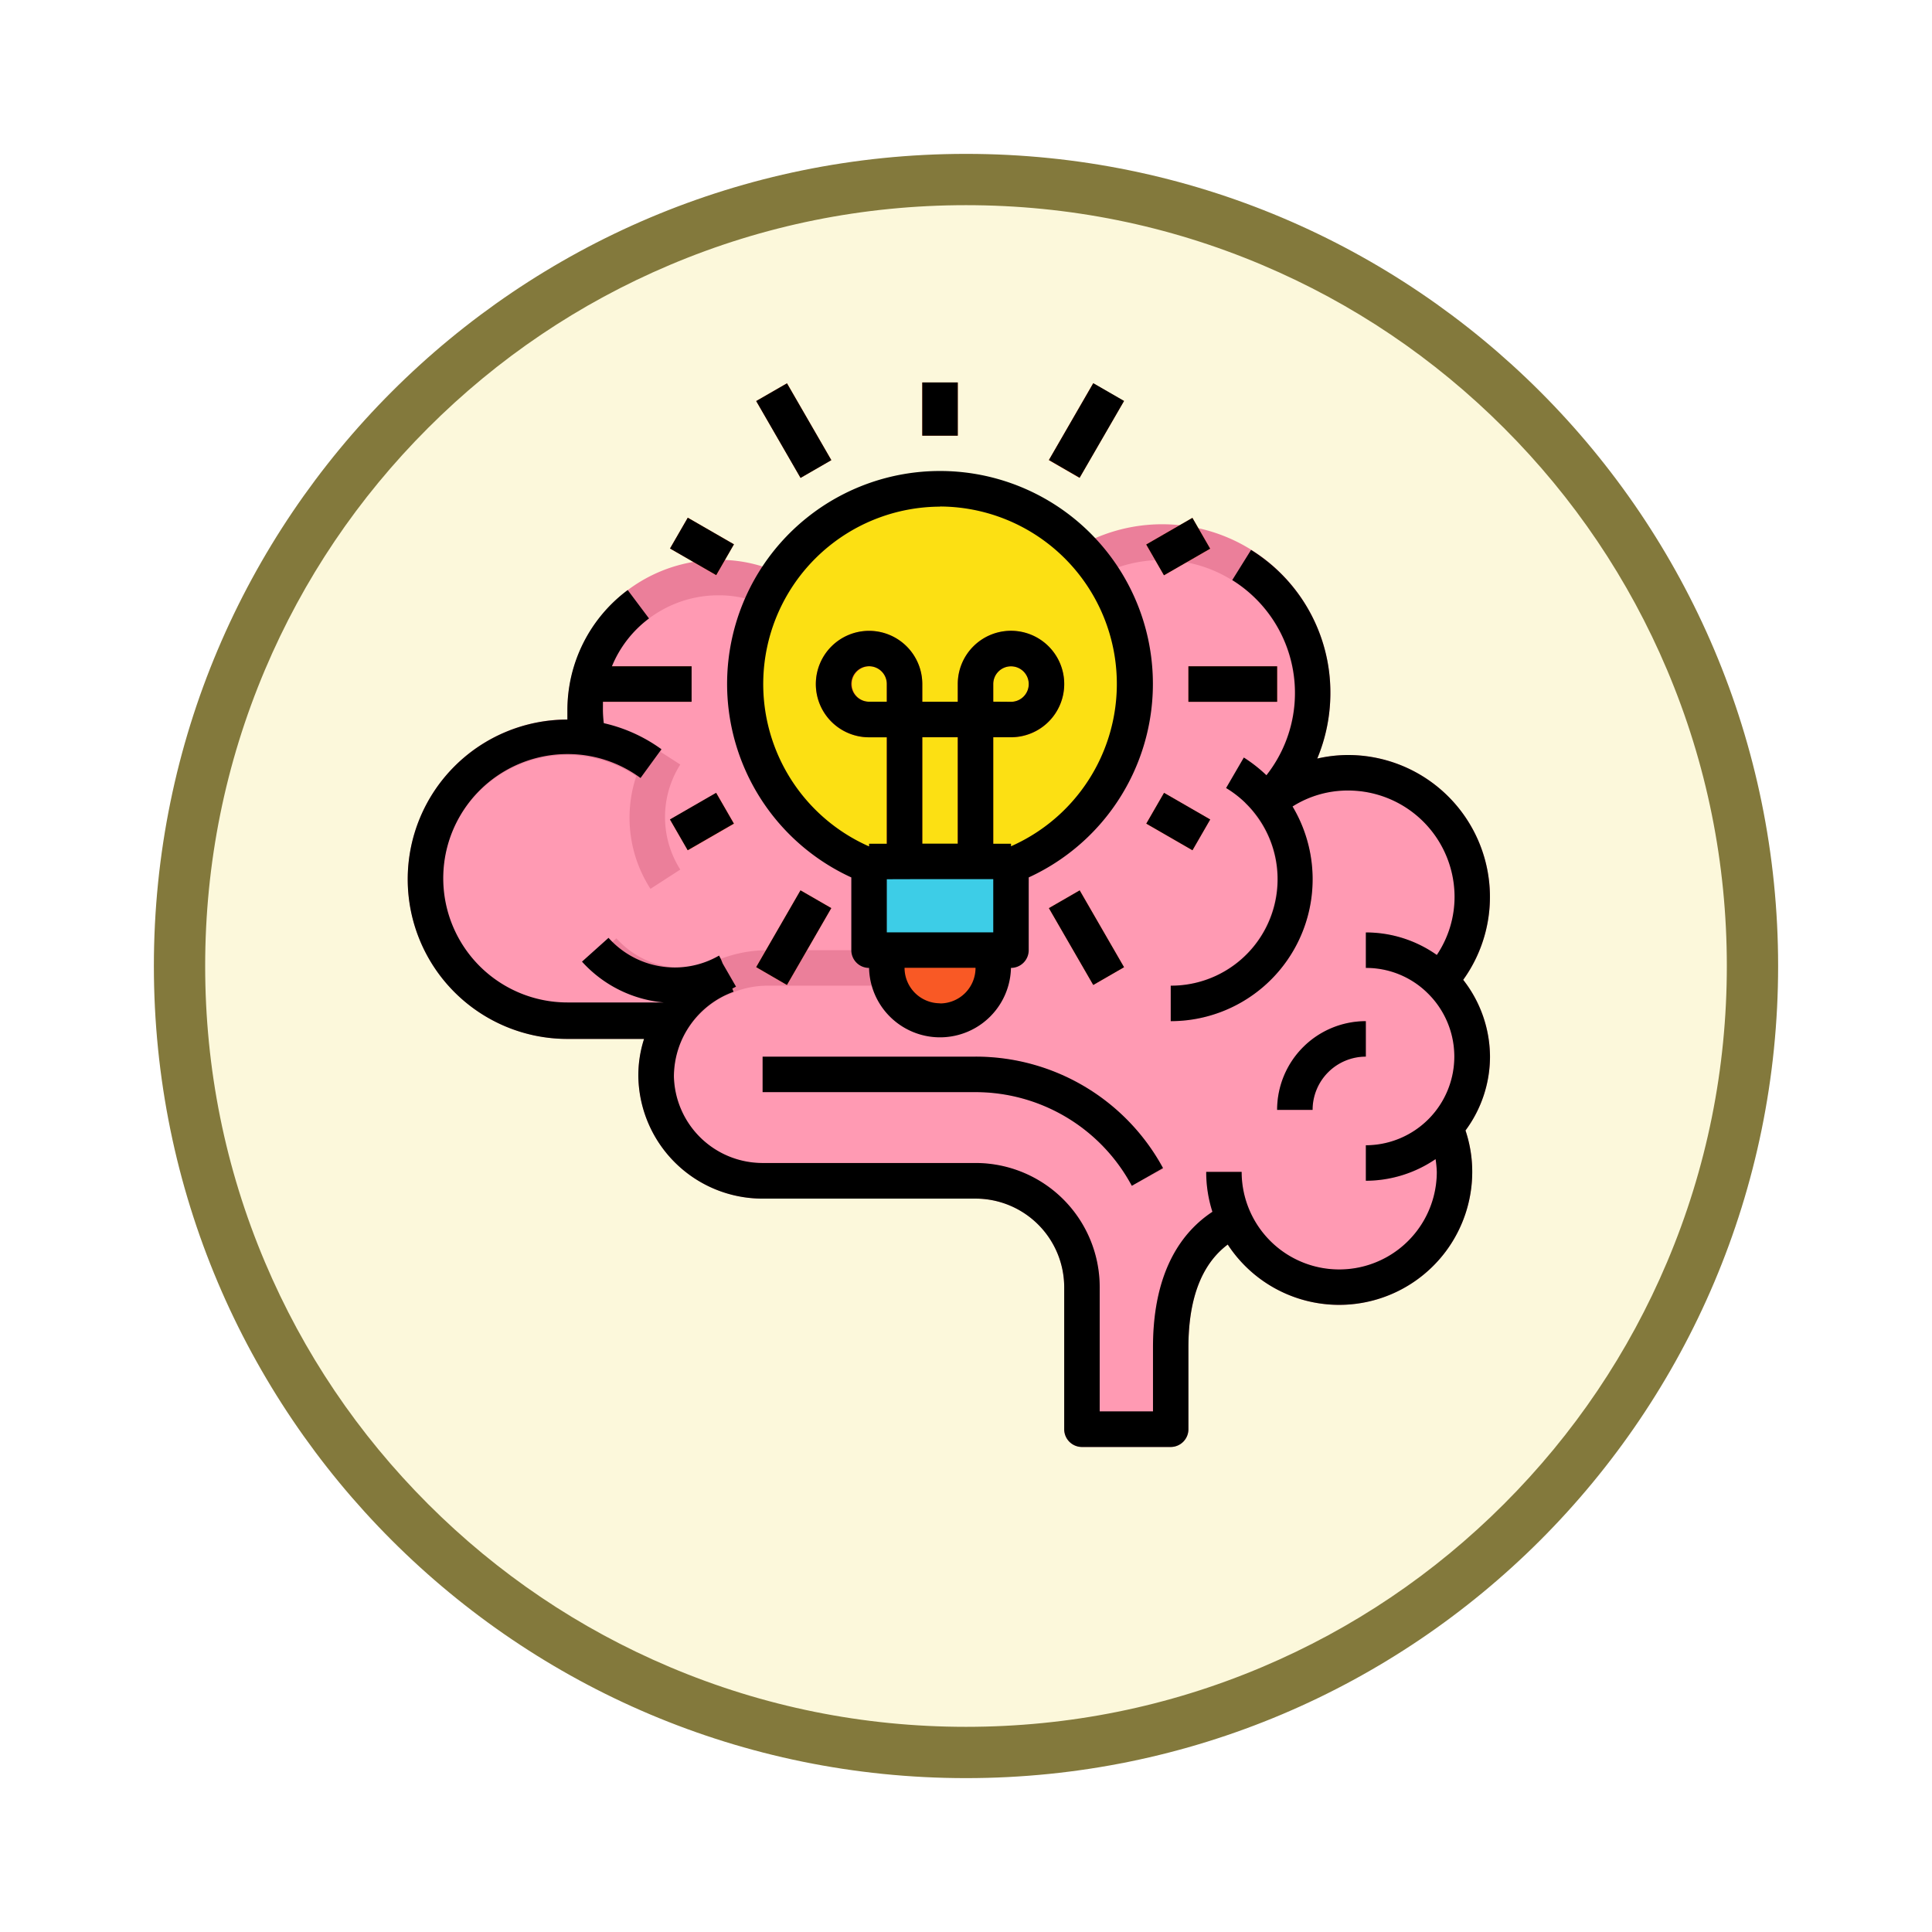 <svg xmlns="http://www.w3.org/2000/svg" xmlns:xlink="http://www.w3.org/1999/xlink" width="113" height="113" viewBox="0 0 113 113">
  <defs>
    <filter id="Trazado_982547" x="0" y="0" width="113" height="113" filterUnits="userSpaceOnUse">
      <feOffset dy="3" input="SourceAlpha"/>
      <feGaussianBlur stdDeviation="3" result="blur"/>
      <feFlood flood-opacity="0.161"/>
      <feComposite operator="in" in2="blur"/>
      <feComposite in="SourceGraphic"/>
    </filter>
  </defs>
  <g id="Grupo_1231494" data-name="Grupo 1231494" transform="translate(-1112 -3052.455)">
    <g id="Grupo_1230842" data-name="Grupo 1230842" transform="translate(0 1822.239)">
      <g id="Grupo_1209049" data-name="Grupo 1209049">
        <g id="Grupo_1208493" data-name="Grupo 1208493" transform="translate(0 -4397.209)">
          <g id="Grupo_1202104" data-name="Grupo 1202104" transform="translate(0 -1149.226)">
            <g id="Grupo_1201923" data-name="Grupo 1201923" transform="translate(-4174.49 4856.378)">
              <g id="Grupo_1176928" data-name="Grupo 1176928" transform="translate(5295.49 1926.273)">
                <g id="Grupo_1172322" data-name="Grupo 1172322" transform="translate(0 0)">
                  <g id="Grupo_1164700" data-name="Grupo 1164700">
                    <g id="Grupo_1160931" data-name="Grupo 1160931">
                      <g id="Grupo_1160749" data-name="Grupo 1160749">
                        <g id="Grupo_1158891" data-name="Grupo 1158891">
                          <g id="Grupo_1157406" data-name="Grupo 1157406">
                            <g id="Grupo_1155793" data-name="Grupo 1155793">
                              <g id="Grupo_1154704" data-name="Grupo 1154704">
                                <g id="Grupo_1150790" data-name="Grupo 1150790">
                                  <g id="Grupo_1154214" data-name="Grupo 1154214">
                                    <g id="Grupo_1152583" data-name="Grupo 1152583">
                                      <g id="Grupo_1146973" data-name="Grupo 1146973">
                                        <g id="Grupo_1146954" data-name="Grupo 1146954">
                                          <g transform="matrix(1, 0, 0, 1, -9, -6)" filter="url(#Trazado_982547)">
                                            <g id="Trazado_982547-2" data-name="Trazado 982547" transform="translate(9 6)" fill="#fcf8db">
                                              <path d="M 47.5 93.5 C 41.289 93.5 35.265 92.284 29.595 89.886 C 24.118 87.569 19.198 84.252 14.973 80.027 C 10.748 75.802 7.431 70.882 5.114 65.405 C 2.716 59.735 1.5 53.711 1.5 47.5 C 1.5 41.289 2.716 35.265 5.114 29.595 C 7.431 24.118 10.748 19.198 14.973 14.973 C 19.198 10.748 24.118 7.431 29.595 5.114 C 35.265 2.716 41.289 1.5 47.5 1.5 C 53.711 1.5 59.735 2.716 65.405 5.114 C 70.882 7.431 75.802 10.748 80.027 14.973 C 84.252 19.198 87.569 24.118 89.886 29.595 C 92.284 35.265 93.5 41.289 93.5 47.5 C 93.5 53.711 92.284 59.735 89.886 65.405 C 87.569 70.882 84.252 75.802 80.027 80.027 C 75.802 84.252 70.882 87.569 65.405 89.886 C 59.735 92.284 53.711 93.5 47.5 93.5 Z" stroke="none"/>
                                              <path d="M 47.5 3 C 41.491 3 35.664 4.176 30.18 6.496 C 24.881 8.737 20.122 11.946 16.034 16.034 C 11.946 20.121 8.737 24.881 6.496 30.179 C 4.176 35.664 3 41.491 3 47.5 C 3 53.509 4.176 59.336 6.496 64.82 C 8.737 70.119 11.946 74.878 16.034 78.966 C 20.122 83.054 24.881 86.263 30.18 88.504 C 35.664 90.824 41.491 92 47.5 92 C 53.509 92 59.336 90.824 64.821 88.504 C 70.119 86.263 74.878 83.054 78.966 78.966 C 83.054 74.878 86.263 70.119 88.504 64.82 C 90.824 59.336 92 53.509 92 47.5 C 92 41.491 90.824 35.664 88.504 30.179 C 86.263 24.881 83.054 20.121 78.966 16.034 C 74.878 11.946 70.119 8.737 64.821 6.496 C 59.336 4.176 53.509 3 47.5 3 M 47.5 0 C 73.734 0 95 21.266 95 47.5 C 95 73.733 73.734 95 47.5 95 C 21.266 95 7.62939453125e-06 73.733 7.62939453125e-06 47.5 C 7.62939453125e-06 21.266 21.266 0 47.5 0 Z" stroke="none" fill="#83793c"/>
                                            </g>
                                          </g>
                                        </g>
                                      </g>
                                    </g>
                                  </g>
                                </g>
                              </g>
                            </g>
                          </g>
                        </g>
                      </g>
                    </g>
                  </g>
                </g>
              </g>
            </g>
          </g>
        </g>
      </g>
    </g>
    <g id="cerebro_8_" data-name="cerebro (8)" transform="translate(1135.85 3074.824)">
      <path id="Trazado_1235320" data-name="Trazado 1235320" d="M67.658,92.292a6.664,6.664,0,0,1,.529,2.594,6.745,6.745,0,0,1-12.878,2.791c-2.8,1.339-3.725,4.244-3.725,7.472v4.784H46.395v-8.3a6.227,6.227,0,0,0-6.226-6.226H27.716a6.226,6.226,0,0,1-6.226-6.06,5.855,5.855,0,0,1,.913-3.279H16.3a8.3,8.3,0,1,1,0-16.6,8.8,8.8,0,0,1,1.183.083v-.083a7.681,7.681,0,0,1-.145-1.557,7.783,7.783,0,0,1,7.783-7.783,7.431,7.431,0,0,1,3.321.757,8.3,8.3,0,0,1,15.472.82,8.82,8.82,0,1,1,13.3,11.487.2.2,0,0,1,0,.073,7.181,7.181,0,0,1,4.742-1.723A7.264,7.264,0,0,1,69.224,78.8a7.151,7.151,0,0,1-1.888,4.877,6.225,6.225,0,0,1,1.888,4.462,6.154,6.154,0,0,1-1.567,4.151Zm0,0" transform="translate(-6.962 -48.709)" fill="#ff9ab3"/>
      <path id="Trazado_1235321" data-name="Trazado 1235321" d="M61.733,76.849A8.3,8.3,0,0,0,55,63.7a8.087,8.087,0,0,0-1.806.208,9.979,9.979,0,0,0,.768-3.84A9.838,9.838,0,0,0,37.253,53a9.339,9.339,0,0,0-16.24-.239,8.443,8.443,0,0,0-2.854-.477,8.831,8.831,0,0,0-8.82,8.82v.519a9.339,9.339,0,1,0,0,18.679h4.493a6.745,6.745,0,0,0-.343,2.273,7.264,7.264,0,0,0,7.264,7.067H33.206a5.189,5.189,0,0,1,5.188,5.188v8.3a1.038,1.038,0,0,0,1.038,1.038h5.188a1.038,1.038,0,0,0,1.038-1.038V98.35c0-2.854.778-4.877,2.3-6.019a7.783,7.783,0,0,0,14.3-4.244,7.619,7.619,0,0,0-.394-2.428A7.264,7.264,0,0,0,63.3,81.342a7.338,7.338,0,0,0-1.567-4.493ZM54.479,93.794a5.676,5.676,0,0,1-5.189-3.352,5.57,5.57,0,0,1-.519-2.356H46.7a7.686,7.686,0,0,0,.363,2.335c-1.733,1.142-3.476,3.373-3.476,7.928V102.1H40.47V94.832a7.264,7.264,0,0,0-7.264-7.264H20.754a5.188,5.188,0,0,1-5.188-5.054,4.889,4.889,0,0,1,.758-2.708,5.561,5.561,0,0,1,2.2-2.013,6.345,6.345,0,0,0,.612-.249,5.338,5.338,0,0,1,1.878-.353h9.08a6.227,6.227,0,0,0,6.226-6.226H34.244a4.151,4.151,0,0,1-4.151,4.151h-9.08a7.694,7.694,0,0,0-3.31.768,5.068,5.068,0,0,1-1.64.27,5.19,5.19,0,0,1-3.86-1.733l-1.557,1.39a7.266,7.266,0,0,0,4.338,2.325l-.062.093H9.339a7.264,7.264,0,1,1,4.026-13.293,7.679,7.679,0,0,0,.83,6.59L15.939,70.4a5.729,5.729,0,0,1,0-6.143l-1.162-.747.062-.083a8.993,8.993,0,0,0-3.373-1.546,6.441,6.441,0,0,1-.052-.778,6.755,6.755,0,0,1,6.745-6.745,6.386,6.386,0,0,1,2.905.674h.073A6.55,6.55,0,0,1,24,57.713l1.806-1.038a8.742,8.742,0,0,0-2.978-3A7.264,7.264,0,0,1,35.749,54.8a9.482,9.482,0,0,0-1.391,3.528l2.075.374a7.783,7.783,0,1,1,13.1,6.942l.156.156-.716.716a5.482,5.482,0,0,1,.467.509l.062.093a6.04,6.04,0,0,1,1.349,3.85,6.227,6.227,0,0,1-6.226,6.226v2.075A8.3,8.3,0,0,0,51.74,66.71,6.145,6.145,0,0,1,55,65.776,6.227,6.227,0,0,1,61.224,72,6.1,6.1,0,0,1,60.187,75.4a7.181,7.181,0,0,0-4.151-1.318v2.075a5.106,5.106,0,0,1,3.611,1.473,5.188,5.188,0,0,1-3.611,8.9v2.075a7.263,7.263,0,0,0,4.078-1.266,6.067,6.067,0,0,1,.072.747,5.718,5.718,0,0,1-5.707,5.707Zm0,0" transform="translate(0 -41.909)" fill="#eb7f9a"/>
      <path id="Trazado_1235322" data-name="Trazado 1235322" d="M172.452,304H160v2.075h12.452a10.377,10.377,0,0,1,9.142,5.469l1.826-.975A12.452,12.452,0,0,0,172.452,304Zm0,0" transform="translate(-139.246 -264.567)" fill="#eb7f9a"/>
      <path id="Trazado_1235323" data-name="Trazado 1235323" d="M397.189,288A5.189,5.189,0,0,0,392,293.189h2.075a3.113,3.113,0,0,1,3.113-3.113Zm0,0" transform="translate(-341.153 -250.643)" fill="#eb7f9a"/>
      <path id="Trazado_1235324" data-name="Trazado 1235324" d="M174.817,59.305a11.414,11.414,0,0,1-6.693,10.377h-9.443a11.415,11.415,0,1,1,16.136-10.377Zm0,0" transform="translate(-132.271 -41.665)" fill="#fce013"/>
      <path id="Trazado_1235325" data-name="Trazado 1235325" d="M194.377,126.528H192.3v-8.3h-2.075v8.3h-2.075v-8.3h-1.038a3.113,3.113,0,1,1,3.113-3.113v1.038H192.3v-1.038a3.113,3.113,0,1,1,3.113,3.113h-1.038Zm0-10.377h1.038a1.038,1.038,0,1,0-1.038-1.038Zm-7.264-2.075a1.038,1.038,0,0,0,0,2.075h1.038v-1.038A1.038,1.038,0,0,0,187.113,114.075Zm0,0" transform="translate(-160.133 -97.472)" fill="#f95925"/>
      <path id="Trazado_1235326" data-name="Trazado 1235326" d="M213.044,216a5.585,5.585,0,0,1-.571.249v4.939h-8.3v-4.939A5.585,5.585,0,0,1,203.6,216Zm0,0" transform="translate(-177.192 -187.982)" fill="#3dcde7"/>
      <g id="Grupo_1231493" data-name="Grupo 1231493" transform="translate(11.415)">
        <path id="Trazado_1235327" data-name="Trazado 1235327" d="M216,256h6.226v1.038a3.113,3.113,0,0,1-6.226,0Zm0,0" transform="translate(-199.397 -222.794)" fill="#f95925"/>
        <path id="Trazado_1235328" data-name="Trazado 1235328" d="M332.98,186.887l1.038-1.8,2.7,1.556-1.037,1.8Zm0,0" transform="translate(-301.203 -161.081)" fill="#f95925"/>
        <path id="Trazado_1235329" data-name="Trazado 1235329" d="M118.273,186.638l2.7-1.556,1.037,1.8-2.7,1.556Zm0,0" transform="translate(-114.346 -161.074)" fill="#f95925"/>
        <path id="Trazado_1235330" data-name="Trazado 1235330" d="M332.984,62.634l2.7-1.556,1.037,1.8-2.7,1.556Zm0,0" transform="translate(-301.207 -53.156)" fill="#f95925"/>
        <path id="Trazado_1235331" data-name="Trazado 1235331" d="M232,0h2.075V3.113H232Zm0,0" transform="translate(-213.321)" fill="#f95925"/>
        <path id="Trazado_1235332" data-name="Trazado 1235332" d="M118.254,62.8l1.038-1.8,2.7,1.556-1.037,1.8Zm0,0" transform="translate(-114.33 -53.088)" fill="#f95925"/>
        <path id="Trazado_1235333" data-name="Trazado 1235333" d="M289.063,4.881,291.656.387l1.8,1.037L290.86,5.918Zm0,0" transform="translate(-262.983 -0.337)" fill="#f95925"/>
        <path id="Trazado_1235334" data-name="Trazado 1235334" d="M157.109,233.49,159.7,229l1.8,1.038-2.594,4.494Zm0,0" transform="translate(-148.145 -199.293)" fill="#f95925"/>
        <path id="Trazado_1235335" data-name="Trazado 1235335" d="M157.1,1.428,158.9.391l2.594,4.493-1.8,1.038Zm0,0" transform="translate(-148.135 -0.34)" fill="#f95925"/>
        <path id="Trazado_1235336" data-name="Trazado 1235336" d="M289.094,230.077l1.8-1.038,2.594,4.493-1.8,1.038Zm0,0" transform="translate(-263.01 -199.33)" fill="#f95925"/>
        <path id="Trazado_1235337" data-name="Trazado 1235337" d="M88,128h5.188v2.075H88Zm0,0" transform="translate(-88 -111.397)" fill="#f95925"/>
        <path id="Trazado_1235338" data-name="Trazado 1235338" d="M352,128h5.188v2.075H352Zm0,0" transform="translate(-317.756 -111.397)" fill="#f95925"/>
      </g>
      <path id="Trazado_1235339" data-name="Trazado 1235339" d="M55,87.515a8.087,8.087,0,0,0-1.806.208,9.979,9.979,0,0,0,.768-3.84,9.817,9.817,0,0,0-4.639-8.364l-1.1,1.764a7.773,7.773,0,0,1,2,11.415A8.615,8.615,0,0,0,48.9,87.661l-1.038,1.785a6.226,6.226,0,0,1-3.238,11.56v2.075A8.3,8.3,0,0,0,51.75,90.525,6.02,6.02,0,0,1,55,89.591a6.227,6.227,0,0,1,6.226,6.226,6.1,6.1,0,0,1-1.038,3.393,7.181,7.181,0,0,0-4.151-1.318v2.075a5.106,5.106,0,0,1,3.611,1.473,5.188,5.188,0,0,1-3.611,8.9v2.075a7.263,7.263,0,0,0,4.078-1.266,6.066,6.066,0,0,1,.072.747,5.707,5.707,0,0,1-11.415,0H46.7a7.561,7.561,0,0,0,.363,2.335c-1.744,1.152-3.476,3.424-3.476,7.928v3.746H40.47v-7.264a7.264,7.264,0,0,0-7.264-7.264H20.754a5.188,5.188,0,0,1-5.188-5.043,5.291,5.291,0,0,1,3.487-4.971l-.072-.187.218-.114-.778-1.349-.114-.28-.1-.187a5.188,5.188,0,0,1-6.465-1.038L10.19,99.6a7.327,7.327,0,0,0,4.774,2.387H9.339a7.264,7.264,0,0,1,0-14.528,7.169,7.169,0,0,1,4.275,1.4l1.224-1.681a9.179,9.179,0,0,0-3.373-1.526,6.632,6.632,0,0,1-.052-.737V84.4H16.6V82.327h-4.66a6.634,6.634,0,0,1,2.169-2.8l-1.245-1.66a8.747,8.747,0,0,0-3.528,7.056v.519a9.339,9.339,0,1,0,0,18.679h4.483a6.942,6.942,0,0,0-.332,2.273,7.264,7.264,0,0,0,7.264,7.067H33.206a5.189,5.189,0,0,1,5.188,5.188v8.3a1.038,1.038,0,0,0,1.038,1.038h5.189a1.038,1.038,0,0,0,1.038-1.038v-4.784c0-2.864.778-4.877,2.3-6.019a7.783,7.783,0,0,0,14.3-4.244,7.619,7.619,0,0,0-.394-2.428,7.264,7.264,0,0,0,1.432-4.317,7.338,7.338,0,0,0-1.567-4.493A8.3,8.3,0,0,0,55,87.515Zm0,0" transform="translate(0 -65.724)"/>
      <path id="Trazado_1235340" data-name="Trazado 1235340" d="M181.594,311.554l1.826-1.038A12.452,12.452,0,0,0,172.452,304H160v2.075h12.452A10.378,10.378,0,0,1,181.594,311.554Zm0,0" transform="translate(-139.246 -264.567)"/>
      <path id="Trazado_1235341" data-name="Trazado 1235341" d="M397.189,290.075V288A5.189,5.189,0,0,0,392,293.189h2.075A3.113,3.113,0,0,1,397.189,290.075Zm0,0" transform="translate(-341.153 -250.643)"/>
      <path id="Trazado_1235342" data-name="Trazado 1235342" d="M151.255,63.7v4.255a1.038,1.038,0,0,0,1.038,1.038,4.151,4.151,0,0,0,8.3,0,1.038,1.038,0,0,0,1.038-1.038V63.7a12.452,12.452,0,1,0-10.377,0Zm4.151.1h4.151v3.113h-6.226V63.806Zm-2.075-10.377h-1.038a1.038,1.038,0,1,1,1.038-1.038Zm4.151,8.3h-2.075V55.5h2.075Zm-1.038,9.339a2.075,2.075,0,0,1-2.075-2.075h4.151A2.075,2.075,0,0,1,156.444,71.07Zm0-29.056a10.377,10.377,0,0,1,4.151,19.872V61.73h-1.038V55.5h1.038a3.113,3.113,0,1,0-3.113-3.113v1.038h-2.075V52.391a3.113,3.113,0,1,0-3.113,3.113h1.038V61.73h-1.038v.156a10.377,10.377,0,0,1,4.151-19.872Zm3.113,11.415V52.391a1.038,1.038,0,1,1,1.038,1.038Zm0,0" transform="translate(-125.313 -34.75)"/>
      <path id="Trazado_1235343" data-name="Trazado 1235343" d="M118.215,186.6l2.7-1.557,1.038,1.8-2.7,1.557Zm0,0" transform="translate(-102.881 -161.041)"/>
      <path id="Trazado_1235344" data-name="Trazado 1235344" d="M332.984,62.634l2.7-1.556,1.037,1.8-2.7,1.556Zm0,0" transform="translate(-289.792 -53.156)"/>
      <path id="Trazado_1235345" data-name="Trazado 1235345" d="M232,0h2.075V3.113H232Zm0,0" transform="translate(-201.907)"/>
      <path id="Trazado_1235346" data-name="Trazado 1235346" d="M333.016,186.872l1.038-1.8,2.7,1.557-1.038,1.8Zm0,0" transform="translate(-289.82 -161.068)"/>
      <path id="Trazado_1235347" data-name="Trazado 1235347" d="M118.254,62.8l1.038-1.8,2.7,1.556-1.037,1.8Zm0,0" transform="translate(-102.915 -53.088)"/>
      <path id="Trazado_1235348" data-name="Trazado 1235348" d="M289.105,4.833,291.7.34l1.8,1.038L290.9,5.871Zm0,0" transform="translate(-251.605 -0.296)"/>
      <path id="Trazado_1235349" data-name="Trazado 1235349" d="M157.109,233.49,159.7,229l1.8,1.038-2.594,4.494Zm0,0" transform="translate(-136.73 -199.293)"/>
      <path id="Trazado_1235350" data-name="Trazado 1235350" d="M157.1,1.428,158.9.391l2.594,4.493-1.8,1.038Zm0,0" transform="translate(-136.721 -0.34)"/>
      <path id="Trazado_1235351" data-name="Trazado 1235351" d="M289.094,230.077l1.8-1.038,2.594,4.493-1.8,1.038Zm0,0" transform="translate(-251.595 -199.33)"/>
      <path id="Trazado_1235352" data-name="Trazado 1235352" d="M352,128h5.188v2.075H352Zm0,0" transform="translate(-306.341 -111.397)"/>
    </g>
  </g>
</svg>
